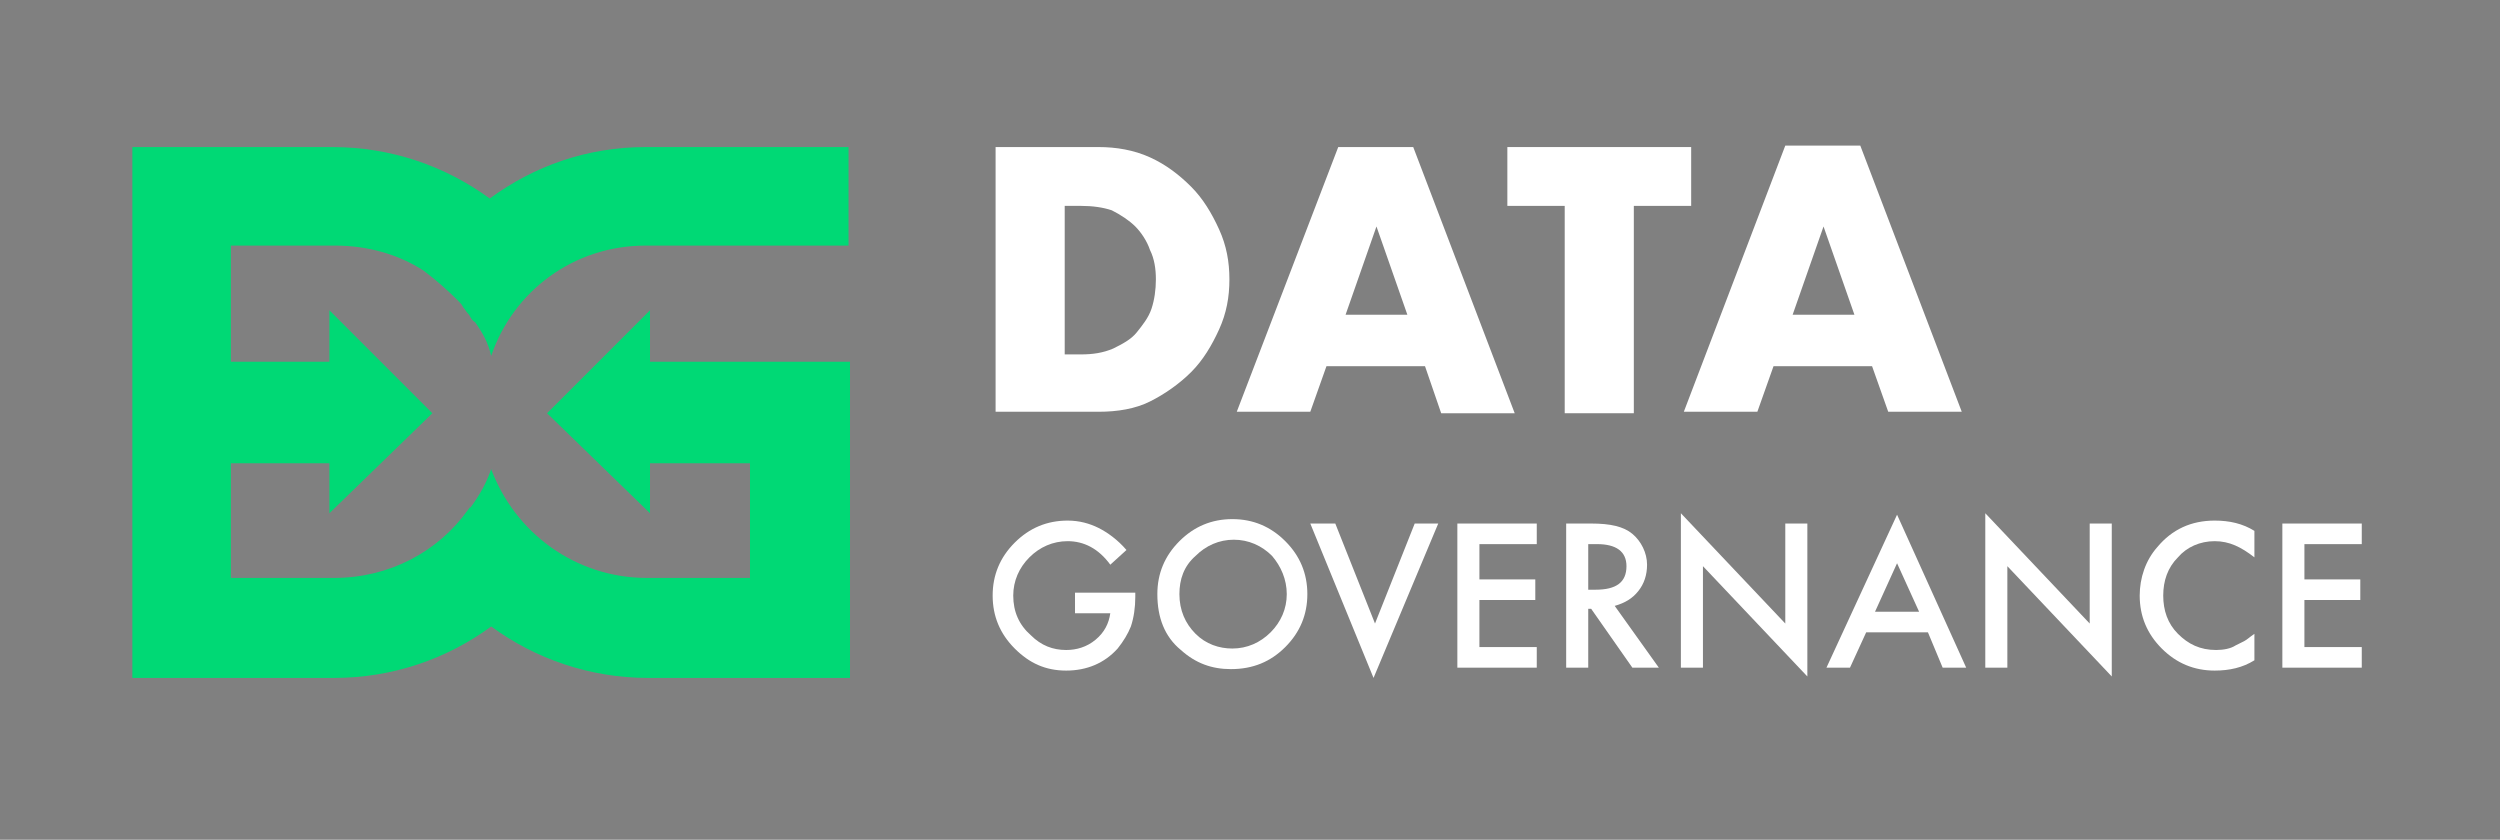 <?xml version="1.0" encoding="utf-8"?>
<!-- Generator: Adobe Illustrator 25.2.1, SVG Export Plug-In . SVG Version: 6.00 Build 0)  -->
<svg version="1.1" id="Calque_1" xmlns="http://www.w3.org/2000/svg" xmlns:xlink="http://www.w3.org/1999/xlink" x="0px" y="0px"
	 viewBox="0 0 170 57.1" style="enable-background:new 0 0 170 57.1;" xml:space="preserve">
<rect x="0" y="0" width="170" height="57.1" fill="#808080" stroke="none"/>
<style type="text/css">
	.st0{opacity:0.6;fill:none;stroke:#1D1D1B;stroke-width:0.25;stroke-miterlimit:10;}
	.st1{fill:#00D975;}
	.st2{fill:#FFFFFF;}
</style>
<circle class="st0" cx="311.5" cy="-103.5" r="11.3"/>
<circle class="st0" cx="311.5" cy="-75.1" r="17"/>
<circle class="st0" cx="311.5" cy="164.7" r="73.7"/>
<circle class="st0" cx="468.6" cy="-23.4" r="119.1"/>
<path class="st1" d="M31.1,20.4c0,0,0.1,0.1,0.1,0.1c0.1,0.1,0.2,0.2,0.3,0.4c0.1,0.1,0.2,0.3,0.3,0.4c0,0,0.1,0.1,0.1,0.1
	c0.1,0.2,0.2,0.4,0.4,0.5l0,0c0.5,0.7,0.9,1.4,1.1,2.3c1.5-4.4,5.6-7.5,10.5-7.5l13.8,0c0,0,0,0,0,0V10c0,0,0,0,0,0l-13.8,0
	c-4,0-7.6,1.3-10.6,3.5c-3-2.2-6.7-3.5-10.7-3.5L9,10v5.3v1.4v29.4c0,0,0,0,0,0h13.7v0c4,0,7.7-1.3,10.7-3.5c3,2.2,6.7,3.5,10.7,3.5
	l13.7,0V24.6c0,0,0,0,0,0H44.2v-3.5l-7,7c0,0,7,6.8,7,6.8v-3.4H51v7.8h-7v0c-4.9,0-9-3.1-10.6-7.4c-0.3,0.9-0.8,1.8-1.4,2.6
	c-0.1,0-0.1,0.1-0.2,0.2c-2,2.8-5.3,4.6-9.1,4.6v0h-7v-7.8h6.7v3.4l7-6.8l-7-7v3.5h-6.7l0-7.9h7.1v0c2.2,0,4.3,0.6,6,1.7
	c0,0,0,0,0,0C29.6,19,30.4,19.7,31.1,20.4z"/>
<g>
	<path class="st2" d="M67.7,10h7c1.2,0,2.4,0.2,3.5,0.7c1.1,0.5,2,1.2,2.8,2c0.8,0.8,1.4,1.8,1.9,2.9c0.5,1.1,0.7,2.2,0.7,3.4
		c0,1.2-0.2,2.3-0.7,3.4c-0.5,1.1-1.1,2.1-1.9,2.9c-0.8,0.8-1.8,1.5-2.8,2s-2.2,0.7-3.5,0.7h-7V10z M72.4,24.1h1.1
		c0.8,0,1.5-0.1,2.2-0.4c0.6-0.3,1.2-0.6,1.6-1.1s0.8-1,1-1.6c0.2-0.6,0.3-1.3,0.3-2c0-0.7-0.1-1.4-0.4-2c-0.2-0.6-0.6-1.2-1-1.6
		c-0.4-0.4-1-0.8-1.6-1.1C75,14.1,74.3,14,73.5,14h-1.1V24.1z"/>
	<path class="st2" d="M96.9,24.9h-6.7l-1.1,3.1h-5L91,10h5.1l6.9,18.1h-5L96.9,24.9z M95.7,21.4l-2.1-6l-2.1,6H95.7z"/>
	<path class="st2" d="M111.1,14v14.1h-4.7V14h-3.9v-4H115v4H111.1z"/>
	<path class="st2" d="M127.3,24.9h-6.7l-1.1,3.1h-5l6.9-18.1h5.1l6.9,18.1h-5L127.3,24.9z M126.1,21.4l-2.1-6l-2.1,6H126.1z"/>
</g>
<g>
	<path class="st2" d="M73.2,40.3h4v0.3c0,0.7-0.1,1.4-0.3,2c-0.2,0.5-0.5,1-0.9,1.5c-0.9,1-2.1,1.5-3.5,1.5c-1.4,0-2.5-0.5-3.5-1.5
		c-1-1-1.5-2.2-1.5-3.6c0-1.4,0.5-2.6,1.5-3.6c1-1,2.2-1.5,3.6-1.5c0.8,0,1.5,0.2,2.1,0.5c0.6,0.3,1.3,0.8,1.9,1.5l-1.1,1
		c-0.8-1.1-1.8-1.6-2.9-1.6c-1,0-1.9,0.4-2.6,1.1c-0.7,0.7-1.1,1.6-1.1,2.6c0,1.1,0.4,2,1.2,2.7c0.7,0.7,1.5,1,2.4,1
		c0.7,0,1.4-0.2,2-0.7c0.6-0.5,0.9-1.1,1-1.8h-2.4V40.3z"/>
	<path class="st2" d="M78.7,40.4c0-1.4,0.5-2.6,1.5-3.6c1-1,2.2-1.5,3.6-1.5c1.4,0,2.6,0.5,3.6,1.5c1,1,1.5,2.2,1.5,3.6
		c0,1.4-0.5,2.6-1.5,3.6c-1,1-2.2,1.5-3.7,1.5c-1.3,0-2.4-0.4-3.4-1.3C79.2,43.3,78.7,42,78.7,40.4z M80.2,40.4c0,1.1,0.4,2,1.1,2.7
		c0.7,0.7,1.6,1,2.5,1c1,0,1.9-0.4,2.6-1.1c0.7-0.7,1.1-1.6,1.1-2.6c0-1-0.4-1.9-1-2.6c-0.7-0.7-1.6-1.1-2.6-1.1
		c-1,0-1.9,0.4-2.6,1.1C80.5,38.5,80.2,39.4,80.2,40.4z"/>
	<path class="st2" d="M90.8,35.6l2.7,6.8l2.7-6.8h1.6l-4.4,10.5l-4.3-10.5H90.8z"/>
	<path class="st2" d="M104.5,37h-3.9v2.4h3.8v1.4h-3.8V44h3.9v1.4h-5.4v-9.8h5.4V37z"/>
	<path class="st2" d="M109.8,41.2l3,4.2H111l-2.8-4H108v4h-1.5v-9.8h1.7c1.3,0,2.2,0.2,2.8,0.7c0.6,0.5,1,1.3,1,2.1
		c0,0.7-0.2,1.3-0.6,1.8C111,40.7,110.5,41,109.8,41.2z M108,40.1h0.5c1.4,0,2.1-0.5,2.1-1.6c0-1-0.7-1.5-2-1.5H108V40.1z"/>
	<path class="st2" d="M114.3,45.4V34.9l7.1,7.5v-6.8h1.5V46l-7.1-7.5v6.9H114.3z"/>
	<path class="st2" d="M131.1,43h-4.2l-1.1,2.4h-1.6l4.8-10.4l4.7,10.4h-1.6L131.1,43z M130.5,41.6l-1.5-3.3l-1.5,3.3H130.5z"/>
	<path class="st2" d="M135,45.4V34.9l7.1,7.5v-6.8h1.5V46l-7.1-7.5v6.9H135z"/>
	<path class="st2" d="M153.3,36.1v1.8c-0.9-0.7-1.7-1.1-2.7-1.1c-1,0-1.9,0.4-2.5,1.1c-0.7,0.7-1,1.6-1,2.6c0,1,0.3,1.9,1,2.6
		c0.7,0.7,1.5,1.1,2.6,1.1c0.5,0,1-0.1,1.3-0.3c0.2-0.1,0.4-0.2,0.6-0.3s0.4-0.3,0.7-0.5v1.8c-0.8,0.5-1.7,0.7-2.7,0.7
		c-1.4,0-2.6-0.5-3.6-1.5c-1-1-1.5-2.2-1.5-3.6c0-1.2,0.4-2.4,1.2-3.3c1-1.2,2.3-1.8,3.9-1.8C151.6,35.4,152.5,35.6,153.3,36.1z"/>
	<path class="st2" d="M160.6,37h-3.9v2.4h3.8v1.4h-3.8V44h3.9v1.4h-5.4v-9.8h5.4V37z"/>
</g>
</svg>
